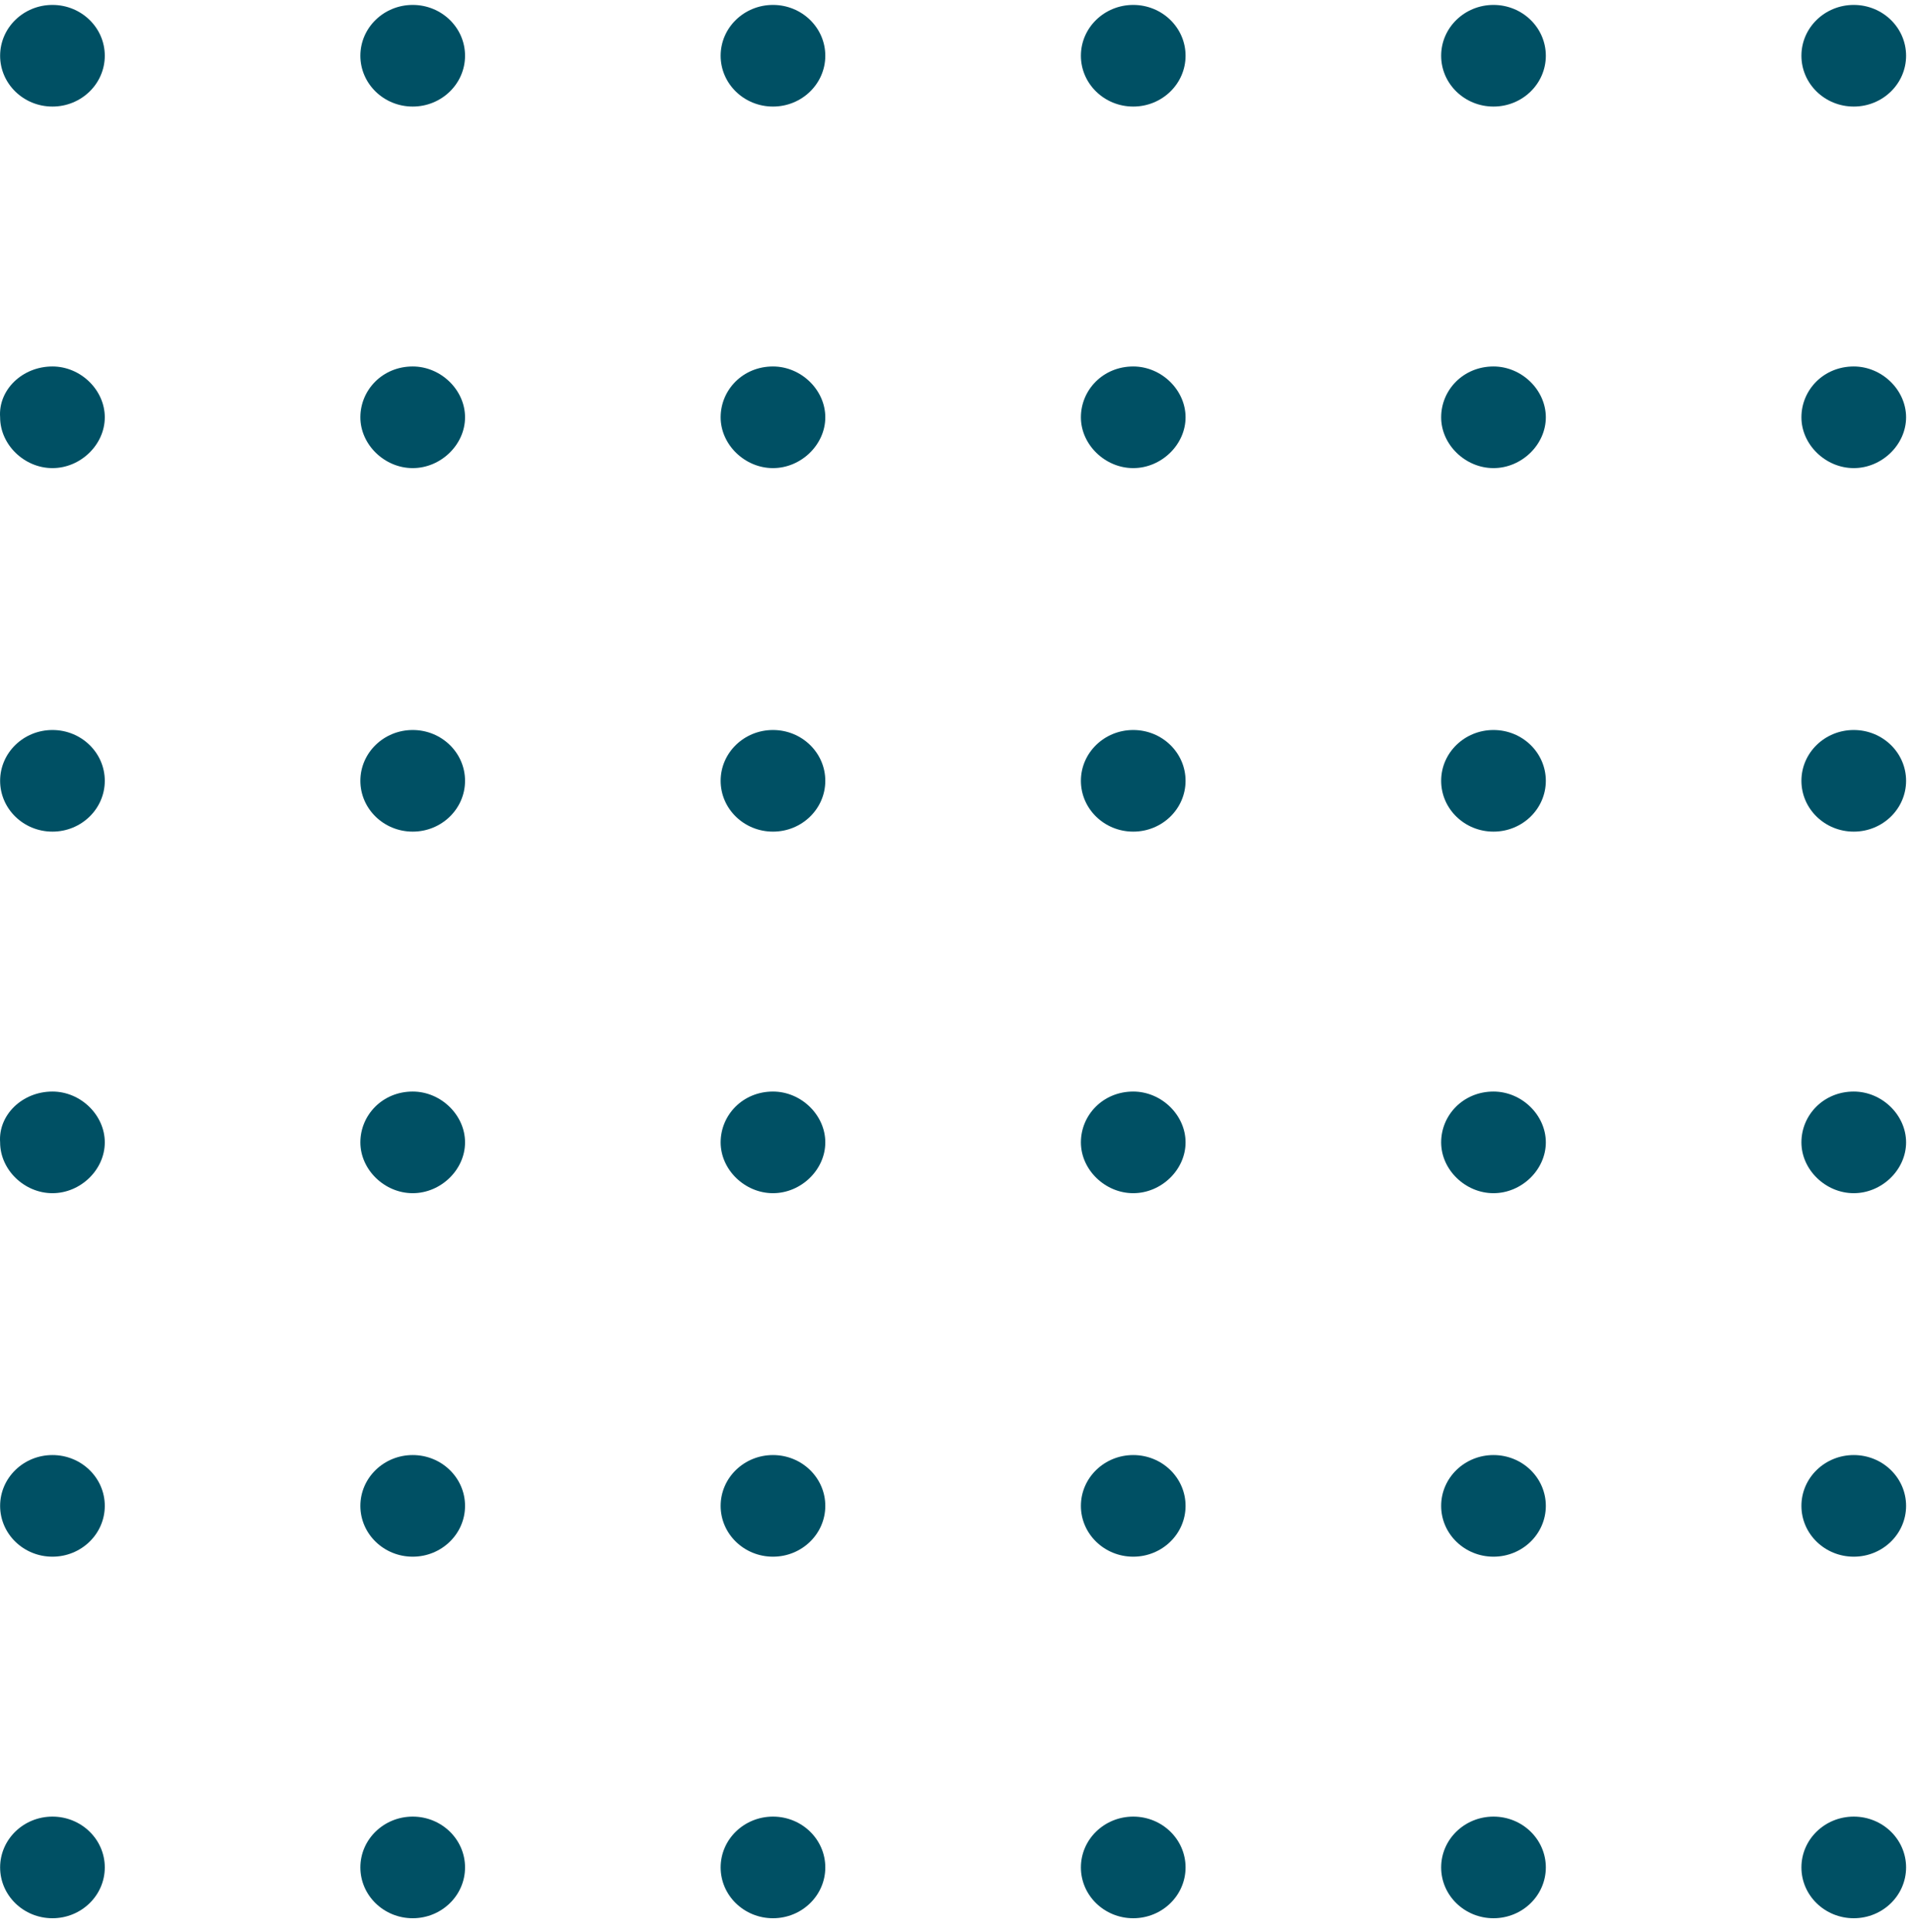 <svg width="95" height="96" viewBox="0 0 95 96" fill="none" xmlns="http://www.w3.org/2000/svg">
<path d="M2.606 5.294C4.042 5.294 5.206 4.164 5.206 2.77C5.206 1.375 4.042 0.245 2.606 0.245C1.17 0.245 0.006 1.375 0.006 2.77C0.006 4.164 1.17 5.294 2.606 5.294Z" fill="#005064"/>
<path d="M2.606 18.208C4.006 18.208 5.206 19.373 5.206 20.733C5.206 22.092 4.006 23.257 2.606 23.257C1.206 23.257 0.006 22.092 0.006 20.733C-0.094 19.373 1.106 18.208 2.606 18.208Z" fill="#005064"/>
<path d="M2.606 41.318C4.042 41.318 5.206 40.187 5.206 38.793C5.206 37.399 4.042 36.269 2.606 36.269C1.17 36.269 0.006 37.399 0.006 38.793C0.006 40.187 1.17 41.318 2.606 41.318Z" fill="#005064"/>
<path d="M2.606 54.232C4.006 54.232 5.206 55.397 5.206 56.757C5.206 58.116 4.006 59.281 2.606 59.281C1.206 59.281 0.006 58.116 0.006 56.757C-0.094 55.397 1.106 54.232 2.606 54.232Z" fill="#005064"/>
<path d="M2.606 77.341C4.042 77.341 5.206 76.211 5.206 74.817C5.206 73.422 4.042 72.292 2.606 72.292C1.17 72.292 0.006 73.422 0.006 74.817C0.006 76.211 1.17 77.341 2.606 77.341Z" fill="#005064"/>
<path d="M2.606 95.304C4.042 95.304 5.206 94.174 5.206 92.779C5.206 91.385 4.042 90.255 2.606 90.255C1.17 90.255 0.006 91.385 0.006 92.779C0.006 94.174 1.17 95.304 2.606 95.304Z" fill="#005064"/>
<path d="M20.506 5.294C21.942 5.294 23.106 4.164 23.106 2.77C23.106 1.375 21.942 0.245 20.506 0.245C19.07 0.245 17.906 1.375 17.906 2.77C17.906 4.164 19.07 5.294 20.506 5.294Z" fill="#005064"/>
<path d="M20.506 18.208C21.906 18.208 23.106 19.373 23.106 20.733C23.106 22.092 21.906 23.257 20.506 23.257C19.106 23.257 17.906 22.092 17.906 20.733C17.906 19.373 19.006 18.208 20.506 18.208Z" fill="#005064"/>
<path d="M20.506 41.318C21.942 41.318 23.106 40.187 23.106 38.793C23.106 37.399 21.942 36.269 20.506 36.269C19.07 36.269 17.906 37.399 17.906 38.793C17.906 40.187 19.07 41.318 20.506 41.318Z" fill="#005064"/>
<path d="M20.506 54.232C21.906 54.232 23.106 55.397 23.106 56.757C23.106 58.116 21.906 59.281 20.506 59.281C19.106 59.281 17.906 58.116 17.906 56.757C17.906 55.397 19.006 54.232 20.506 54.232Z" fill="#005064"/>
<path d="M20.506 77.341C21.942 77.341 23.106 76.211 23.106 74.817C23.106 73.422 21.942 72.292 20.506 72.292C19.07 72.292 17.906 73.422 17.906 74.817C17.906 76.211 19.07 77.341 20.506 77.341Z" fill="#005064"/>
<path d="M20.506 95.304C21.942 95.304 23.106 94.174 23.106 92.779C23.106 91.385 21.942 90.255 20.506 90.255C19.07 90.255 17.906 91.385 17.906 92.779C17.906 94.174 19.07 95.304 20.506 95.304Z" fill="#005064"/>
<path d="M38.406 5.294C39.842 5.294 41.006 4.164 41.006 2.77C41.006 1.375 39.842 0.245 38.406 0.245C36.97 0.245 35.806 1.375 35.806 2.77C35.806 4.164 36.97 5.294 38.406 5.294Z" fill="#005064"/>
<path d="M38.406 18.208C39.806 18.208 41.006 19.373 41.006 20.733C41.006 22.092 39.806 23.257 38.406 23.257C37.006 23.257 35.806 22.092 35.806 20.733C35.806 19.373 36.906 18.208 38.406 18.208Z" fill="#005064"/>
<path d="M38.406 41.318C39.842 41.318 41.006 40.187 41.006 38.793C41.006 37.399 39.842 36.269 38.406 36.269C36.97 36.269 35.806 37.399 35.806 38.793C35.806 40.187 36.97 41.318 38.406 41.318Z" fill="#005064"/>
<path d="M38.406 54.232C39.806 54.232 41.006 55.397 41.006 56.757C41.006 58.116 39.806 59.281 38.406 59.281C37.006 59.281 35.806 58.116 35.806 56.757C35.806 55.397 36.906 54.232 38.406 54.232Z" fill="#005064"/>
<path d="M38.406 77.341C39.842 77.341 41.006 76.211 41.006 74.817C41.006 73.422 39.842 72.292 38.406 72.292C36.97 72.292 35.806 73.422 35.806 74.817C35.806 76.211 36.97 77.341 38.406 77.341Z" fill="#005064"/>
<path d="M38.406 95.304C39.842 95.304 41.006 94.174 41.006 92.779C41.006 91.385 39.842 90.255 38.406 90.255C36.97 90.255 35.806 91.385 35.806 92.779C35.806 94.174 36.97 95.304 38.406 95.304Z" fill="#005064"/>
<path d="M56.306 5.294C57.742 5.294 58.906 4.164 58.906 2.77C58.906 1.375 57.742 0.245 56.306 0.245C54.87 0.245 53.706 1.375 53.706 2.77C53.706 4.164 54.87 5.294 56.306 5.294Z" fill="#005064"/>
<path d="M56.306 18.208C57.706 18.208 58.906 19.373 58.906 20.733C58.906 22.092 57.706 23.257 56.306 23.257C54.906 23.257 53.706 22.092 53.706 20.733C53.706 19.373 54.806 18.208 56.306 18.208Z" fill="#005064"/>
<path d="M56.306 41.318C57.742 41.318 58.906 40.187 58.906 38.793C58.906 37.399 57.742 36.269 56.306 36.269C54.87 36.269 53.706 37.399 53.706 38.793C53.706 40.187 54.87 41.318 56.306 41.318Z" fill="#005064"/>
<path d="M56.306 54.232C57.706 54.232 58.906 55.397 58.906 56.757C58.906 58.116 57.706 59.281 56.306 59.281C54.906 59.281 53.706 58.116 53.706 56.757C53.706 55.397 54.806 54.232 56.306 54.232Z" fill="#005064"/>
<path d="M56.306 77.341C57.742 77.341 58.906 76.211 58.906 74.817C58.906 73.422 57.742 72.292 56.306 72.292C54.87 72.292 53.706 73.422 53.706 74.817C53.706 76.211 54.87 77.341 56.306 77.341Z" fill="#005064"/>
<path d="M56.306 95.304C57.742 95.304 58.906 94.174 58.906 92.779C58.906 91.385 57.742 90.255 56.306 90.255C54.87 90.255 53.706 91.385 53.706 92.779C53.706 94.174 54.87 95.304 56.306 95.304Z" fill="#005064"/>
<path d="M74.206 5.294C75.642 5.294 76.806 4.164 76.806 2.77C76.806 1.375 75.642 0.245 74.206 0.245C72.77 0.245 71.606 1.375 71.606 2.77C71.606 4.164 72.77 5.294 74.206 5.294Z" fill="#005064"/>
<path d="M74.206 18.208C75.606 18.208 76.806 19.373 76.806 20.733C76.806 22.092 75.606 23.257 74.206 23.257C72.806 23.257 71.606 22.092 71.606 20.733C71.606 19.373 72.706 18.208 74.206 18.208Z" fill="#005064"/>
<path d="M74.206 41.318C75.642 41.318 76.806 40.187 76.806 38.793C76.806 37.399 75.642 36.269 74.206 36.269C72.77 36.269 71.606 37.399 71.606 38.793C71.606 40.187 72.77 41.318 74.206 41.318Z" fill="#005064"/>
<path d="M74.206 54.232C75.606 54.232 76.806 55.397 76.806 56.757C76.806 58.116 75.606 59.281 74.206 59.281C72.806 59.281 71.606 58.116 71.606 56.757C71.606 55.397 72.706 54.232 74.206 54.232Z" fill="#005064"/>
<path d="M74.206 77.341C75.642 77.341 76.806 76.211 76.806 74.817C76.806 73.422 75.642 72.292 74.206 72.292C72.77 72.292 71.606 73.422 71.606 74.817C71.606 76.211 72.77 77.341 74.206 77.341Z" fill="#005064"/>
<path d="M74.206 95.304C75.642 95.304 76.806 94.174 76.806 92.779C76.806 91.385 75.642 90.255 74.206 90.255C72.77 90.255 71.606 91.385 71.606 92.779C71.606 94.174 72.77 95.304 74.206 95.304Z" fill="#005064"/>
<path d="M92.106 5.294C93.542 5.294 94.706 4.164 94.706 2.77C94.706 1.375 93.542 0.245 92.106 0.245C90.67 0.245 89.506 1.375 89.506 2.77C89.506 4.164 90.67 5.294 92.106 5.294Z" fill="#005064"/>
<path d="M92.106 18.208C93.506 18.208 94.706 19.373 94.706 20.733C94.706 22.092 93.506 23.257 92.106 23.257C90.706 23.257 89.506 22.092 89.506 20.733C89.506 19.373 90.606 18.208 92.106 18.208Z" fill="#005064"/>
<path d="M92.106 41.318C93.542 41.318 94.706 40.187 94.706 38.793C94.706 37.399 93.542 36.269 92.106 36.269C90.67 36.269 89.506 37.399 89.506 38.793C89.506 40.187 90.67 41.318 92.106 41.318Z" fill="#005064"/>
<path d="M92.106 54.232C93.506 54.232 94.706 55.397 94.706 56.757C94.706 58.116 93.506 59.281 92.106 59.281C90.706 59.281 89.506 58.116 89.506 56.757C89.506 55.397 90.606 54.232 92.106 54.232Z" fill="#005064"/>
<path d="M92.106 77.341C93.542 77.341 94.706 76.211 94.706 74.817C94.706 73.422 93.542 72.292 92.106 72.292C90.67 72.292 89.506 73.422 89.506 74.817C89.506 76.211 90.67 77.341 92.106 77.341Z" fill="#005064"/>
<path d="M92.106 95.304C93.542 95.304 94.706 94.174 94.706 92.779C94.706 91.385 93.542 90.255 92.106 90.255C90.67 90.255 89.506 91.385 89.506 92.779C89.506 94.174 90.67 95.304 92.106 95.304Z" fill="#005064"/>
</svg>
